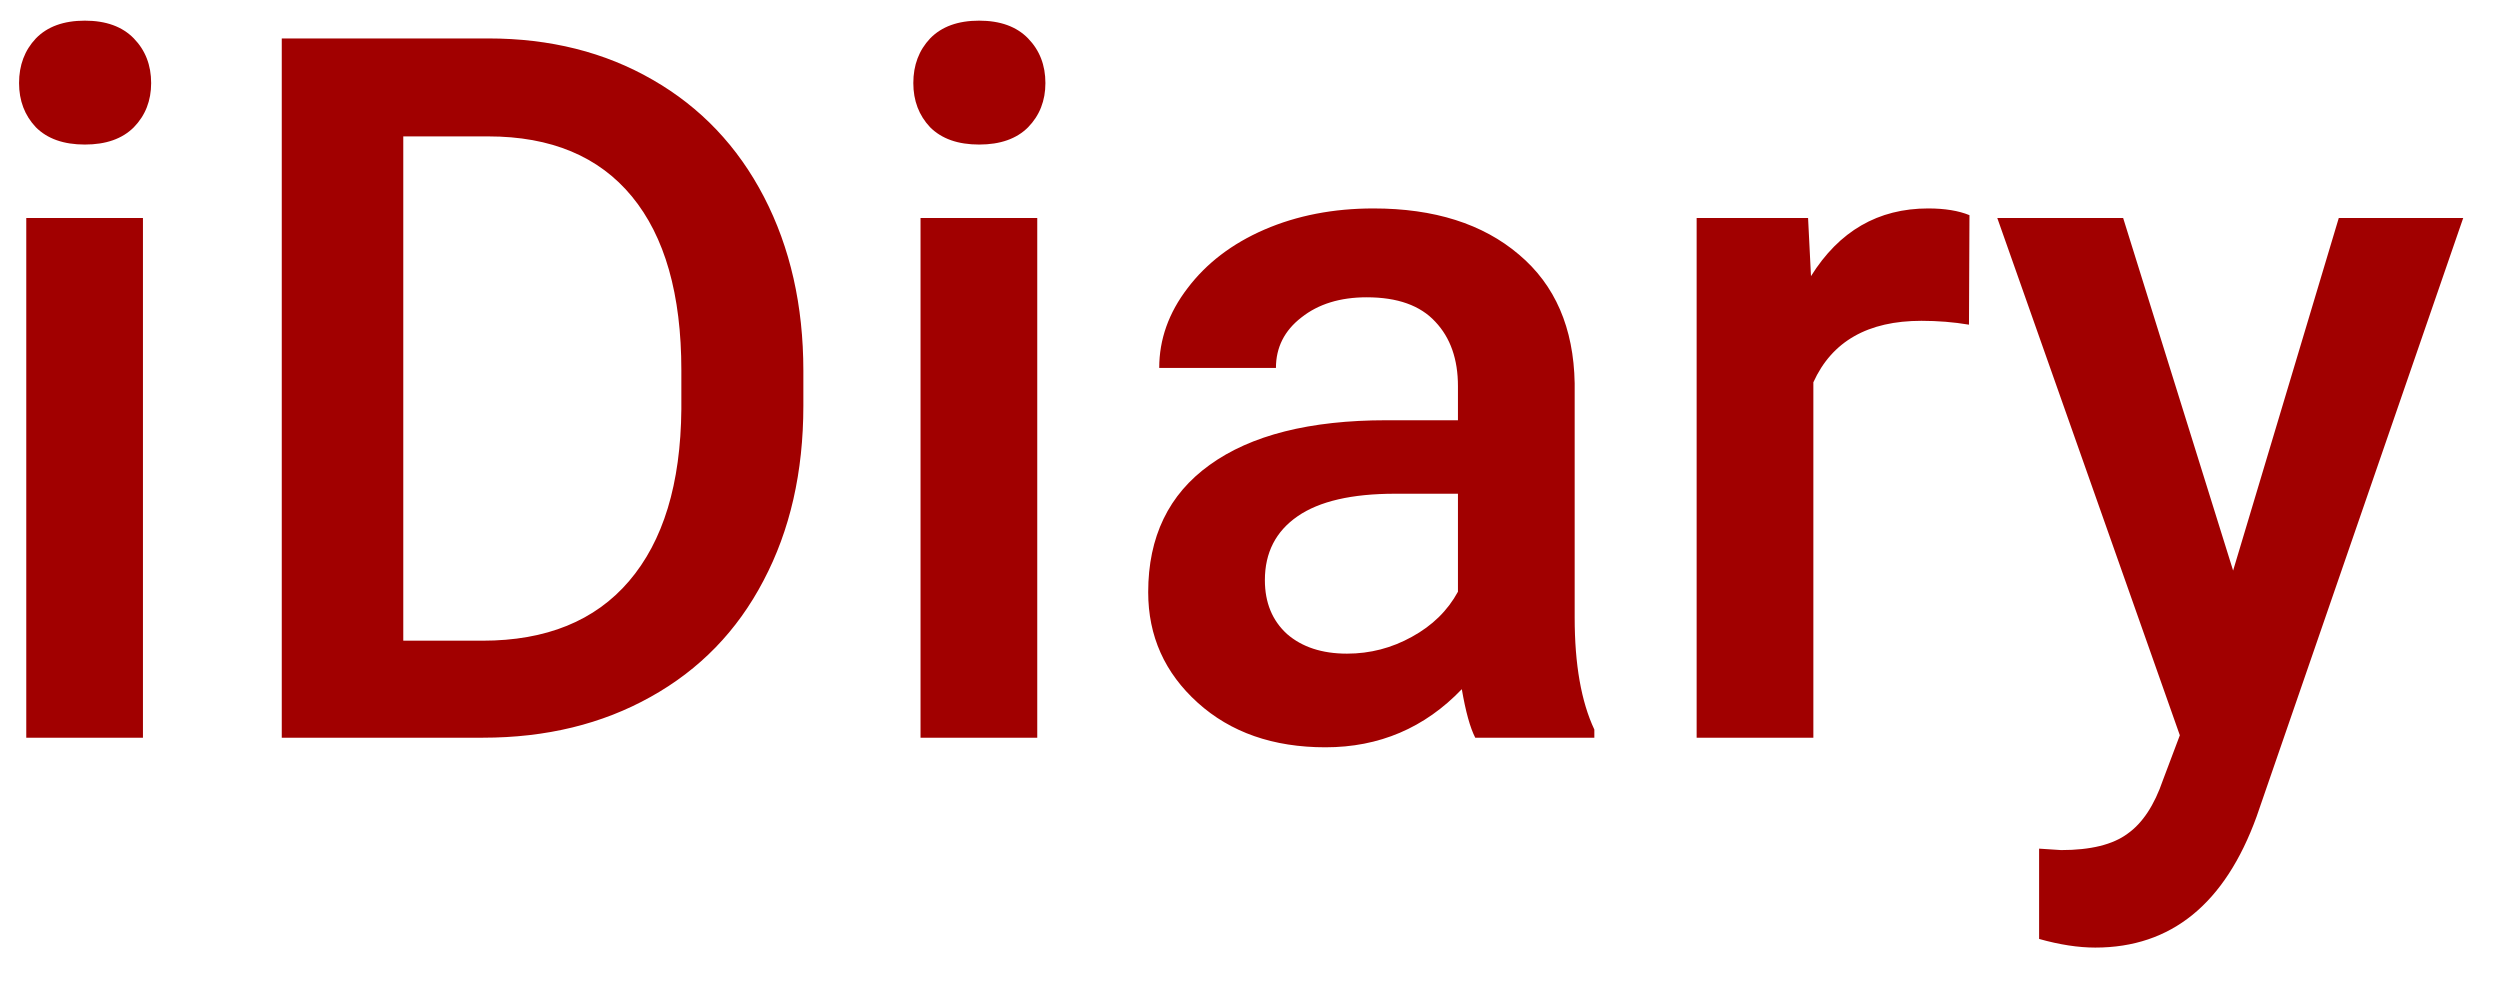 <svg width="61" height="24" viewBox="0 0 61 24" fill="none" xmlns="http://www.w3.org/2000/svg">
<path d="M3.488 18H0.641V5.32H3.488V18ZM0.465 2.027C0.465 1.59 0.602 1.227 0.875 0.938C1.156 0.648 1.555 0.504 2.07 0.504C2.586 0.504 2.984 0.648 3.266 0.938C3.547 1.227 3.688 1.59 3.688 2.027C3.688 2.457 3.547 2.816 3.266 3.105C2.984 3.387 2.586 3.527 2.07 3.527C1.555 3.527 1.156 3.387 0.875 3.105C0.602 2.816 0.465 2.457 0.465 2.027ZM6.875 18V0.938H11.914C13.422 0.938 14.758 1.273 15.922 1.945C17.094 2.617 18 3.57 18.641 4.805C19.281 6.039 19.602 7.453 19.602 9.047V9.902C19.602 11.52 19.277 12.941 18.629 14.168C17.988 15.395 17.07 16.34 15.875 17.004C14.688 17.668 13.324 18 11.785 18H6.875ZM9.84 3.328V15.633H11.773C13.328 15.633 14.52 15.148 15.348 14.18C16.184 13.203 16.609 11.805 16.625 9.984V9.035C16.625 7.184 16.223 5.77 15.418 4.793C14.613 3.816 13.445 3.328 11.914 3.328H9.84ZM25.309 18H22.461V5.32H25.309V18ZM22.285 2.027C22.285 1.59 22.422 1.227 22.695 0.938C22.977 0.648 23.375 0.504 23.891 0.504C24.406 0.504 24.805 0.648 25.086 0.938C25.367 1.227 25.508 1.59 25.508 2.027C25.508 2.457 25.367 2.816 25.086 3.105C24.805 3.387 24.406 3.527 23.891 3.527C23.375 3.527 22.977 3.387 22.695 3.105C22.422 2.816 22.285 2.457 22.285 2.027ZM35.996 18C35.871 17.758 35.762 17.363 35.668 16.816C34.762 17.762 33.652 18.234 32.34 18.234C31.066 18.234 30.027 17.871 29.223 17.145C28.418 16.418 28.016 15.52 28.016 14.449C28.016 13.098 28.516 12.062 29.516 11.344C30.523 10.617 31.961 10.254 33.828 10.254H35.574V9.422C35.574 8.766 35.391 8.242 35.023 7.852C34.656 7.453 34.098 7.254 33.348 7.254C32.699 7.254 32.168 7.418 31.754 7.746C31.34 8.066 31.133 8.477 31.133 8.977H28.285C28.285 8.281 28.516 7.633 28.977 7.031C29.438 6.422 30.062 5.945 30.852 5.602C31.648 5.258 32.535 5.086 33.512 5.086C34.996 5.086 36.18 5.461 37.062 6.211C37.945 6.953 38.398 8 38.422 9.352V15.07C38.422 16.211 38.582 17.121 38.902 17.801V18H35.996ZM32.867 15.949C33.43 15.949 33.957 15.812 34.449 15.539C34.949 15.266 35.324 14.898 35.574 14.438V12.047H34.039C32.984 12.047 32.191 12.23 31.66 12.598C31.129 12.965 30.863 13.484 30.863 14.156C30.863 14.703 31.043 15.141 31.402 15.469C31.77 15.789 32.258 15.949 32.867 15.949ZM48.043 7.922C47.668 7.859 47.281 7.828 46.883 7.828C45.578 7.828 44.699 8.328 44.246 9.328V18H41.398V5.32H44.117L44.188 6.738C44.875 5.637 45.828 5.086 47.047 5.086C47.453 5.086 47.789 5.141 48.055 5.25L48.043 7.922ZM54.488 13.922L57.066 5.32H60.102L55.062 19.922C54.289 22.055 52.977 23.121 51.125 23.121C50.711 23.121 50.254 23.051 49.754 22.91V20.707L50.293 20.742C51.012 20.742 51.551 20.609 51.91 20.344C52.277 20.086 52.566 19.648 52.777 19.031L53.188 17.941L48.734 5.32H51.805L54.488 13.922Z" fill="#A10000"/>
</svg>
